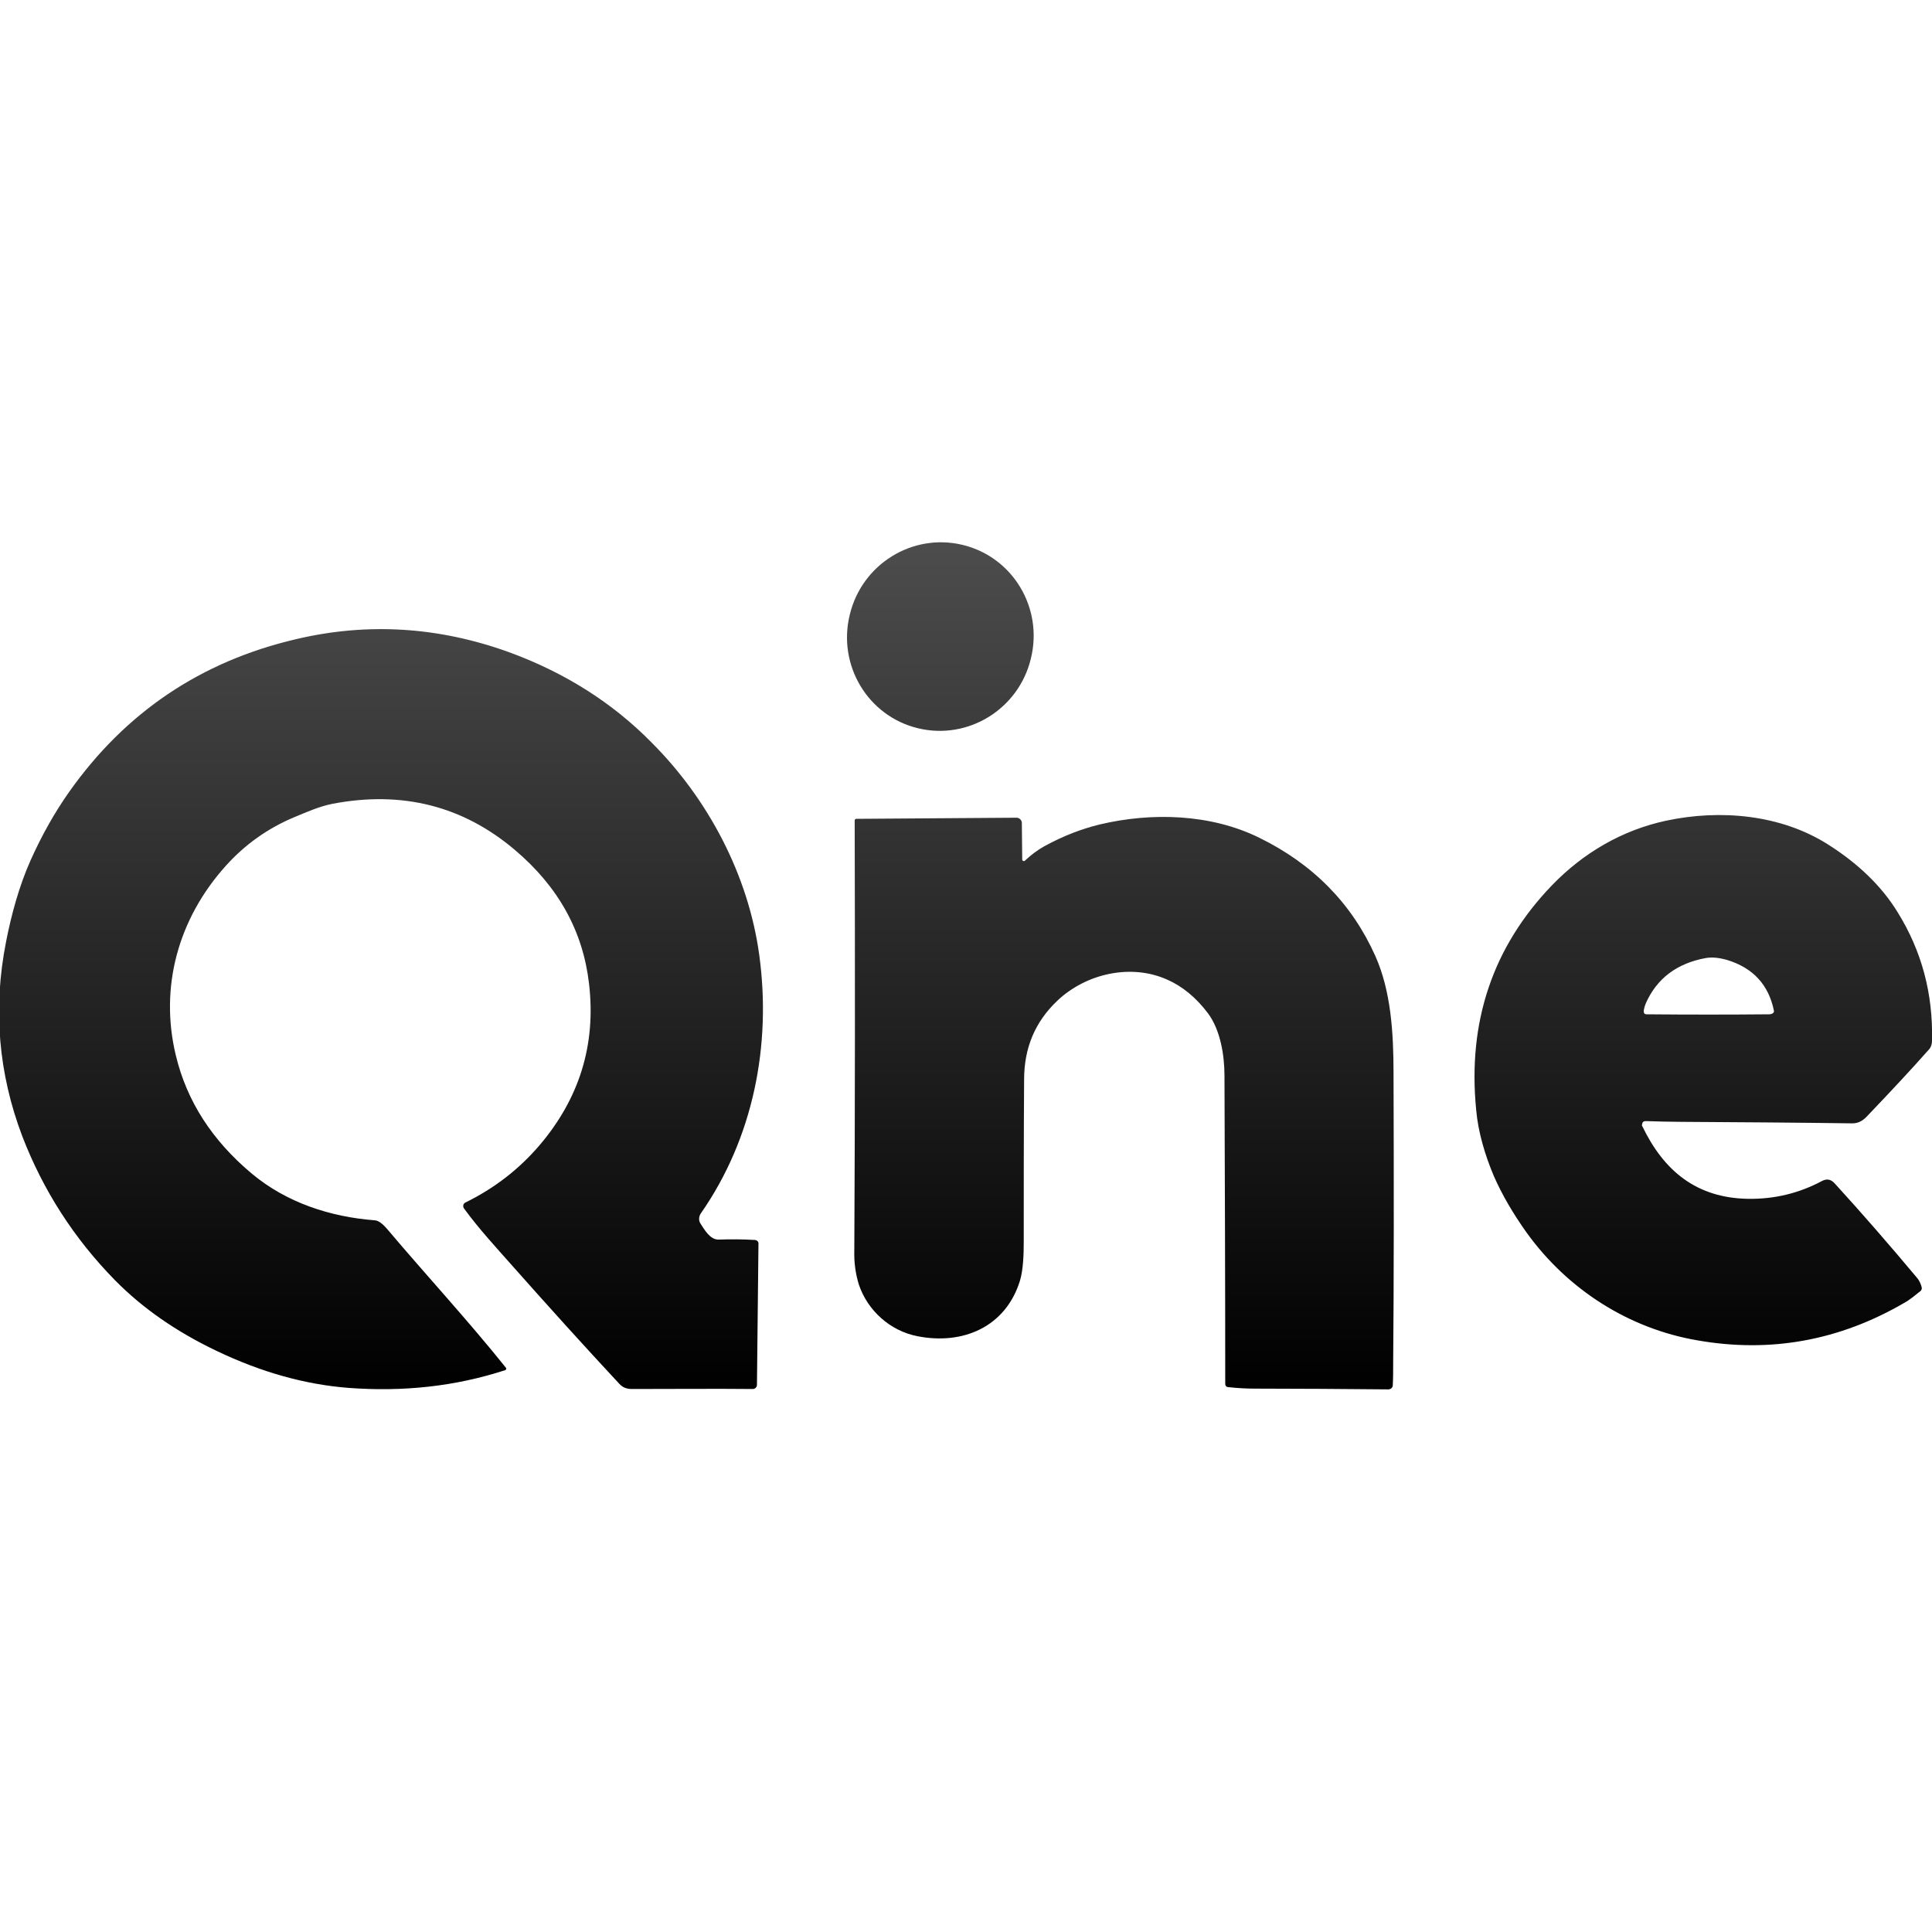 <svg xmlns="http://www.w3.org/2000/svg" xml:space="preserve" viewBox="0 0 512 512"><linearGradient id="one-hub-dark_svg__a" x1="256" x2="256" y1="368.276" y2="143.724" gradientUnits="userSpaceOnUse"><stop offset="0" style="stop-color:#000"/><stop offset="1" style="stop-color:#000;stop-opacity:.7"/></linearGradient><path d="M273.2 174.5c-3.2 13.4-16.6 21.7-29.9 18.5s-21.4-16.7-18.1-30.1c3.2-13.4 16.6-21.7 29.9-18.5s21.4 16.7 18.1 30.1m-72 78.5c3.3 24-1.6 48.7-15.5 68.6-.5.8-.6 1.8-.1 2.6 1.1 1.7 2.6 4.4 4.9 4.3 3.1-.1 6.2-.1 9.5.1.6 0 1.1.5 1 1.1l-.4 37.3c0 .6-.5 1.1-1.1 1.1-9.8-.1-20.5 0-32.1 0-1.3 0-2.4-.4-3.3-1.4-9.4-10.1-18.7-20.4-28.1-31-4.5-5.1-8.9-9.8-13-15.4-.4-.5-.3-1.3.3-1.6.1 0 .1-.1.2-.1 7.5-3.7 14-8.7 19.4-15 10.6-12.4 15.1-26.7 13.2-42.9-1.6-13.9-8.1-25.7-19.7-35.5-13.7-11.6-29.8-15.7-48.2-12.2-3.6.7-6.9 2.2-10.3 3.6-6.9 2.9-13 7.2-18.1 12.9-12.5 13.9-17.6 32-13.2 50.2 2.9 12.1 9.6 22.5 20.1 31.3 9.2 7.7 20.8 11.5 32.7 12.4.9.1 1.9.8 3.2 2.3 10.3 12.2 21.5 24.3 31.5 36.8.1.2.1.4-.1.5l-.1.1c-13.2 4.3-27 5.8-41.6 4.7-11.4-.9-23-4.1-34.9-9.8-10.7-5.1-19.6-11.3-26.9-18.7-10.9-11.1-19.1-23.9-24.6-38.2-6.3-16.6-7.8-33.8-4.3-51.5 1.4-7.2 3.5-14.9 6.5-21.6s6.4-12.7 10.2-18.1c14.9-21.1 34.9-34.6 60.1-40.5 19-4.5 37.8-3.3 56.4 3.4 14.8 5.4 27.5 13.4 37.9 24 15 15 25.6 35.1 28.5 56.2m234 45.4c5.7 11.9 14.4 19.1 28.1 19.3 7 .1 13.5-1.5 19.5-4.7 1.3-.7 2.4-.5 3.4.6 7.4 8.1 14.6 16.4 21.8 25 .7.8 1.1 1.8 1.3 2.7 0 .3-.1.6-.3.8-1.4 1.1-2.9 2.4-4.4 3.2-17.2 10-35.5 13.3-54.8 9.9-18.1-3.1-34.3-13.4-45.2-28.5q-5.55-7.8-8.7-15c-2.3-5.4-4.2-11.7-4.7-17.6-2.3-23.3 4.4-43.2 20.1-59.5 8.3-8.6 18.6-14.6 30.2-17.1 14.5-3.1 30.4-1.6 42.8 6.2 8.1 5.1 14.3 11.1 18.5 17.9 6.5 10.4 9.5 21.8 9.2 34.2 0 .8-.2 1.6-.7 2.2-4.5 5.1-10 11-16.4 17.7-1.1 1.2-2.3 2-4 2-14.3-.2-29.4-.3-45.3-.4-2.9 0-6.1-.1-9.5-.2-.5 0-.9.3-.9.8-.1.2-.1.4 0 .5m1-32.6q-.45 1.05-.6 2.1c0 .6.2.9.8.9 11.1.1 21.9.1 32.5 0 .3 0 .6-.1.8-.2.3-.2.5-.4.4-.8-1.4-6.8-5.5-11.3-12.4-13.4-2.1-.6-4-.8-5.7-.5-7.6 1.4-12.9 5.4-15.8 11.9m-165.3-38c0 .2.2.4.4.4.1 0 .2 0 .3-.1 1.6-1.5 3.3-2.8 5.1-3.8 4.9-2.7 9.8-4.6 14.7-5.8 13.9-3.3 29.5-2.8 42.3 3.5 14.3 7 24.6 17.5 30.8 31.4 4.1 9.2 4.8 20.2 4.8 31 .1 29.3.1 55-.1 77.3 0 1.8 0 3.6-.1 5.4 0 .6-.5 1.1-1.2 1.1-11.8-.1-23.6-.2-35.3-.2-2.1 0-4.5-.1-7.1-.4-.5 0-.8-.4-.8-.9 0-26.6-.1-53.8-.2-81.6 0-5.5-1.1-12.2-4.4-16.6-3.1-4.1-6.7-7.1-10.8-8.9-9.6-4.3-21.5-1.6-29.1 5.6-5.9 5.6-8.8 12.5-8.8 20.9-.1 14.9-.1 29.2-.1 43 0 3.1-.1 7.3-1 10.3-3.8 12.3-15.2 17.1-27.2 14.7-7.2-1.4-13.2-6.8-15.5-13.7-.8-2.6-1.3-5.6-1.2-9 .2-37.9.2-75.9.1-114 0-.2.2-.4.4-.4l42.5-.3c.7 0 1.4.6 1.4 1.4z" style="fill:url(#one-hub-dark_svg__a)"/></svg>